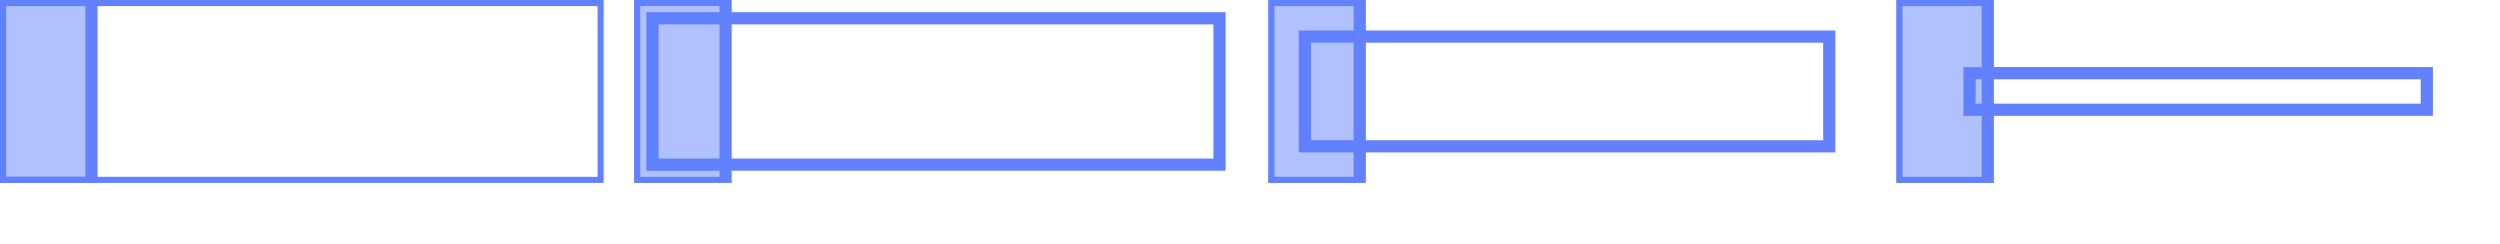 <?xml version="1.0" encoding="UTF-8"?>
<svg xmlns="http://www.w3.org/2000/svg" xmlns:xlink="http://www.w3.org/1999/xlink" width="410" height="40" viewBox="0 0 410 40">
<defs>
<clipPath id="clip-0">
<path clip-rule="nonzero" d="M 0 0 L 99 0 L 99 30 L 0 30 Z M 0 0 "/>
</clipPath>
<clipPath id="clip-1">
<path clip-rule="nonzero" d="M 0 0 L 16 0 L 16 30 L 0 30 Z M 0 0 "/>
</clipPath>
<clipPath id="clip-2">
<path clip-rule="nonzero" d="M 104 0 L 120 0 L 120 30 L 104 30 Z M 104 0 "/>
</clipPath>
<clipPath id="clip-3">
<path clip-rule="nonzero" d="M 208 0 L 224 0 L 224 30 L 208 30 Z M 208 0 "/>
</clipPath>
<clipPath id="clip-4">
<path clip-rule="nonzero" d="M 311 0 L 327 0 L 327 30 L 311 30 Z M 311 0 "/>
</clipPath>
</defs>
<g clip-path="url(#clip-0)">
<path fill="none" stroke-width="2" stroke-linecap="butt" stroke-linejoin="miter" stroke="rgb(38.039%, 50.588%, 100%)" stroke-opacity="1" stroke-miterlimit="10" d="M 0 0 L 99 0 L 99 30 L 0 30 Z M 0 0 "/>
</g>
<path fill-rule="nonzero" fill="rgb(38.039%, 50.588%, 100%)" fill-opacity="0.49" d="M 0 0 L 15 0 L 15 30 L 0 30 Z M 0 0 "/>
<g clip-path="url(#clip-1)">
<path fill="none" stroke-width="2" stroke-linecap="butt" stroke-linejoin="miter" stroke="rgb(38.039%, 50.588%, 100%)" stroke-opacity="1" stroke-miterlimit="10" d="M 0 0 L 15 0 L 15 30 L 0 30 Z M 0 0 "/>
</g>
<path fill="none" stroke-width="2" stroke-linecap="butt" stroke-linejoin="miter" stroke="rgb(38.039%, 50.588%, 100%)" stroke-opacity="1" stroke-miterlimit="10" d="M 0 0 L 93 0 L 93 24 L 0 24 Z M 0 0 " transform="matrix(1, 0, 0, 1, 107, 3)"/>
<path fill-rule="nonzero" fill="rgb(38.039%, 50.588%, 100%)" fill-opacity="0.49" d="M 104 0 L 119 0 L 119 30 L 104 30 Z M 104 0 "/>
<g clip-path="url(#clip-2)">
<path fill="none" stroke-width="2" stroke-linecap="butt" stroke-linejoin="miter" stroke="rgb(38.039%, 50.588%, 100%)" stroke-opacity="1" stroke-miterlimit="10" d="M 0 0 L 15 0 L 15 30 L 0 30 Z M 0 0 " transform="matrix(1, 0, 0, 1, 104, 0)"/>
</g>
<path fill="none" stroke-width="2" stroke-linecap="butt" stroke-linejoin="miter" stroke="rgb(38.039%, 50.588%, 100%)" stroke-opacity="1" stroke-miterlimit="10" d="M 0 0 L 86 0 L 86 18 L 0 18 Z M 0 0 " transform="matrix(1, 0, 0, 1, 214, 6)"/>
<path fill-rule="nonzero" fill="rgb(38.039%, 50.588%, 100%)" fill-opacity="0.49" d="M 208 0 L 223 0 L 223 30 L 208 30 Z M 208 0 "/>
<g clip-path="url(#clip-3)">
<path fill="none" stroke-width="2" stroke-linecap="butt" stroke-linejoin="miter" stroke="rgb(38.039%, 50.588%, 100%)" stroke-opacity="1" stroke-miterlimit="10" d="M 0 0 L 15 0 L 15 30 L 0 30 Z M 0 0 " transform="matrix(1, 0, 0, 1, 208, 0)"/>
</g>
<path fill="none" stroke-width="2" stroke-linecap="butt" stroke-linejoin="miter" stroke="rgb(38.039%, 50.588%, 100%)" stroke-opacity="1" stroke-miterlimit="10" d="M 0 0 L 75 0 L 75 6 L 0 6 Z M 0 0 " transform="matrix(1, 0, 0, 1, 323, 12)"/>
<path fill-rule="nonzero" fill="rgb(38.039%, 50.588%, 100%)" fill-opacity="0.49" d="M 311 0 L 326 0 L 326 30 L 311 30 Z M 311 0 "/>
<g clip-path="url(#clip-4)">
<path fill="none" stroke-width="2" stroke-linecap="butt" stroke-linejoin="miter" stroke="rgb(38.039%, 50.588%, 100%)" stroke-opacity="1" stroke-miterlimit="10" d="M 0 0 L 15 0 L 15 30 L 0 30 Z M 0 0 " transform="matrix(1, 0, 0, 1, 311, 0)"/>
</g>
</svg>
